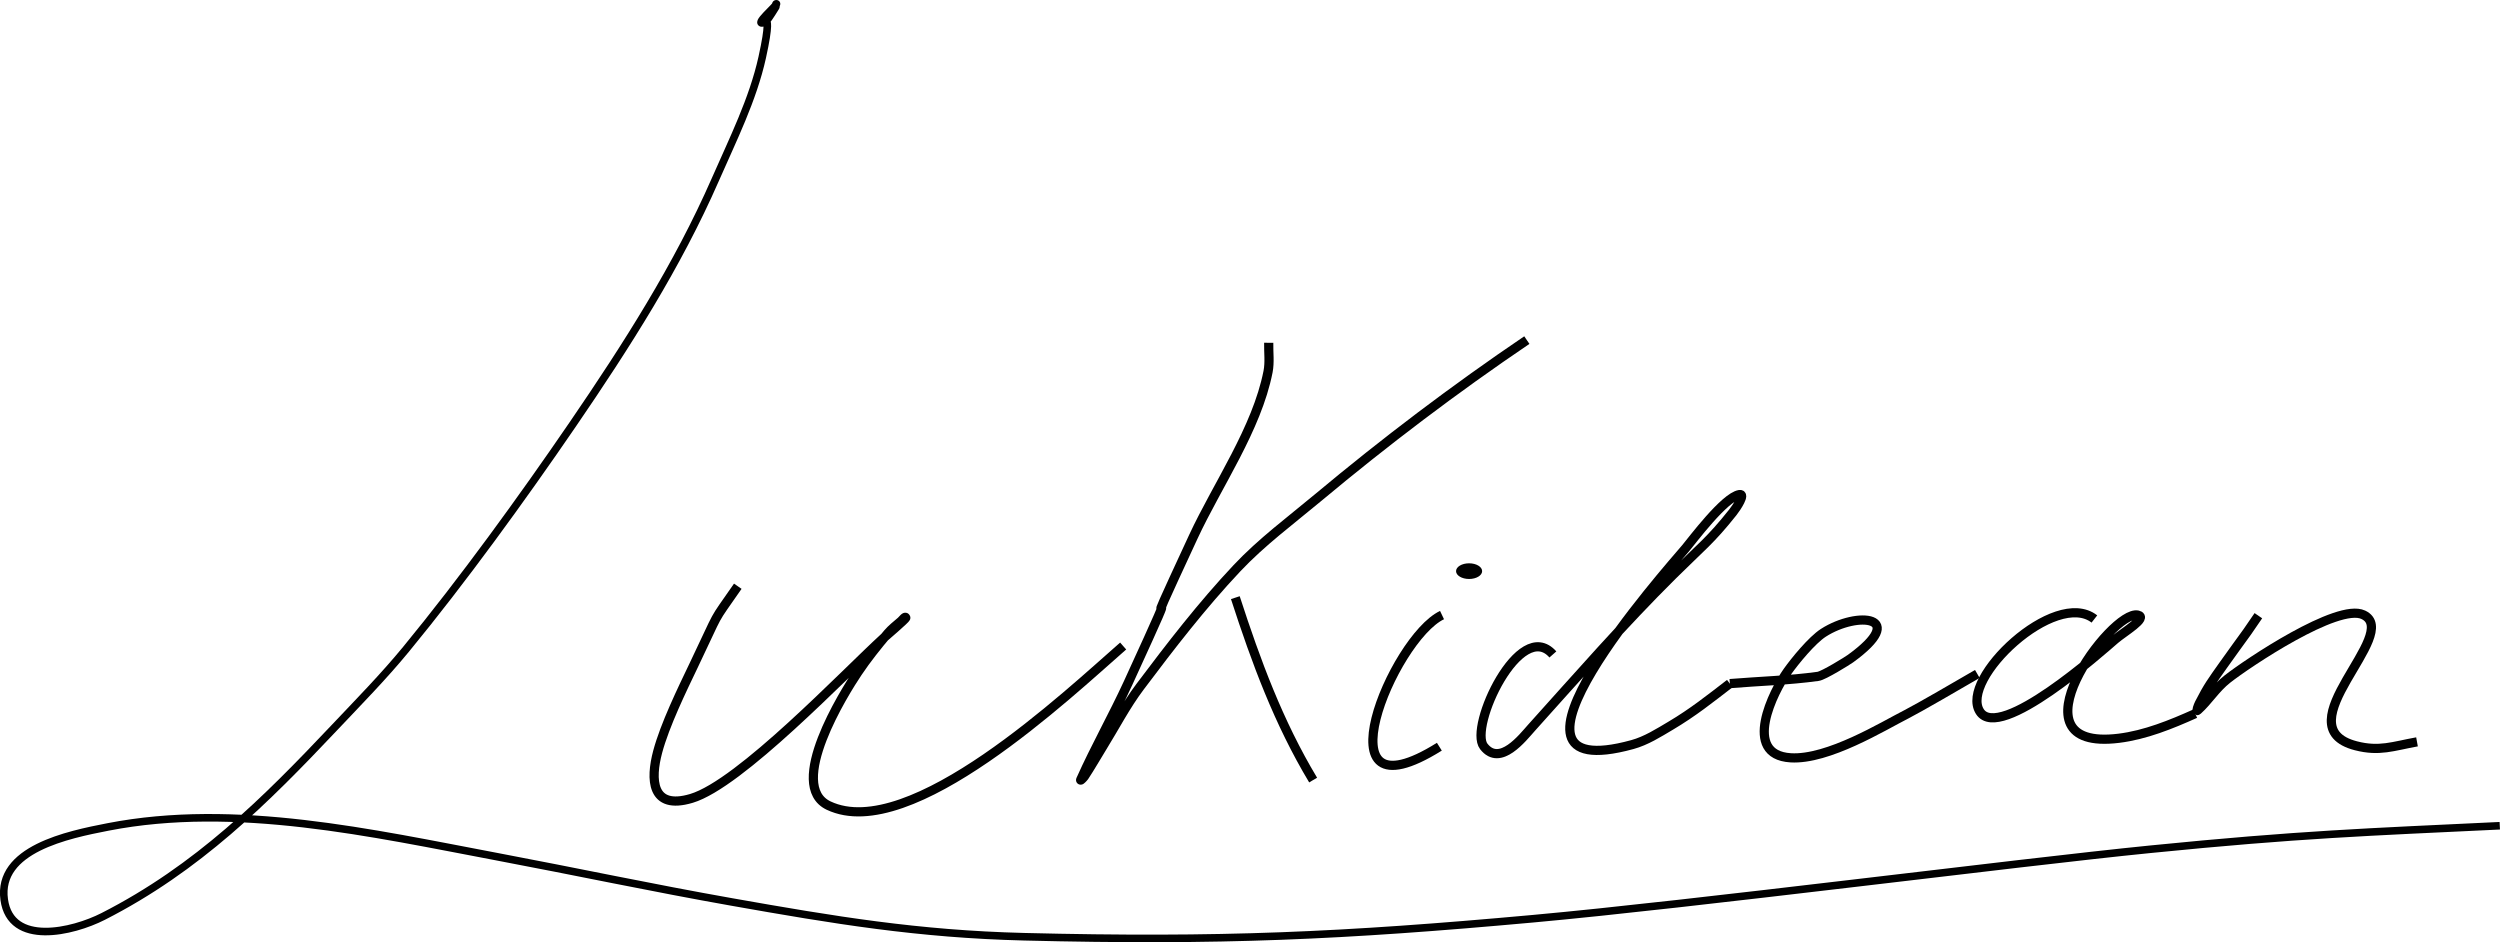 <?xml version="1.0" encoding="UTF-8" standalone="no"?>
<!-- Created with Inkscape (http://www.inkscape.org/) -->

<svg
   width="72.053mm"
   height="27.156mm"
   viewBox="0 0 72.053 27.156"
   version="1.1"
   id="svg5"
   inkscape:version="1.1.1 (3bf5ae0d25, 2021-09-20, custom)"
   sodipodi:docname="lukidean.svg"
   xmlns:inkscape="http://www.inkscape.org/namespaces/inkscape"
   xmlns:sodipodi="http://sodipodi.sourceforge.net/DTD/sodipodi-0.dtd"
   xmlns="http://www.w3.org/2000/svg"
   xmlns:svg="http://www.w3.org/2000/svg">
   <style>
   	#path-l {
   		stroke-dasharray:2500;
   		animation-duration: 20s;
   		animation-name: write-l;
   	}
   	#path-u {
   		stroke-dasharray:2500;
   		animation-duration: 2s;
   		/* animation-delay: 2s;*/
   		animation-name: write-u;
   	}
   	#path-k {
   		stroke-dasharray:2500;
   		animation-name: write-k;
   		animation-duration: 2s;
   		animation-delay: 4s;
   	}
   	#path-k2 {
   		stroke-dasharray:2500;
   		animation: write-k2 linear;
   		animation-duration: 2s;
   		animation-delay: 6s;
   	}
   	#path-i {
   		stroke-dasharray:2500;
   		animation: write-i linear;
   		animation-duration: 2s;
   		animation-delay: 8s;
   	}
   	#i-dot {
   		stroke-dasharray:2500;
   		animation: write-idot 2s linear;
   		animation-duration: 2s;
   		animation-delay: 2s;
   	}
   	#path-d {
   		stroke-dasharray:2500;
   		animation: write-e 1s linear;
   	}
   	#path-e {
   		stroke-dasharray:2500;
   		animation: write-e 1s linear;
   	}
   	#path-a {
   		stroke-dasharray:2500;
   		animation: write-a 1s linear;
   	}
   	#path-n {
   		stroke-dasharray:2500;
   		animation: write-n 1s linear;
   	}
   	@keyframes write-l {
   		0%{
   			stroke-dashoffset:2500;
   		}
   		100%{
   			stroke-dashoffset:0;
   		}
   	}
   	@keyframes write-u {
   		0%{
   			stroke-dashoffset:2500;
   		}
   		100%{
   			stroke-dashoffset:0;
   		}
   	}
   	@keyframes write-k {
   		0%{
   			stroke-dashoffset:2500;
   		}
   		100%{
   			stroke-dashoffset:0;
   		}
   	}
   	@keyframes write-k2 {
   		0%{
   			stroke-dashoffset:2500;
   		}
   		100%{
   			stroke-dashoffset:0;
   		}
   	}
   </style>
  <sodipodi:namedview
     id="namedview7"
     pagecolor="#ffffff"
     bordercolor="#666666"
     borderopacity="1.0"
     inkscape:pageshadow="2"
     inkscape:pageopacity="0.0"
     inkscape:pagecheckerboard="0"
     inkscape:document-units="mm"
     showgrid="false"
     inkscape:zoom="1.7279169"
     inkscape:cx="215.86686"
     inkscape:cy="60.477446"
     inkscape:window-width="1920"
     inkscape:window-height="1020"
     inkscape:window-x="0"
     inkscape:window-y="32"
     inkscape:window-maximized="1"
     inkscape:current-layer="layer1" />
  <defs
     id="defs2" />
  <g
     inkscape:label="Layer 1"
     inkscape:groupmode="layer"
     id="layer1"
     transform="translate(-52.405,-24.4)">
    <path
       style="fill:none;stroke:#000000;stroke-width:0.218px;stroke-linecap:butt;stroke-linejoin:miter;stroke-opacity:1"
       d="m 74.458,25.04 c -0.422,0.158 0.396,-0.531 0.323,-0.531 -0.036,0 -1.48e-4,0.065 -0.017,0.093 -0.676,1.111 0.039,-0.493 -0.391,1.453 -0.269,1.216 -0.846,2.366 -1.353,3.524 -1.086,2.48 -2.551,4.777 -4.109,7.054 -1.46,2.134 -3.174,4.497 -4.806,6.483 -0.646,0.786 -1.37,1.523 -2.076,2.27 -1.974,2.089 -3.927,4.04 -6.652,5.428 -0.877,0.447 -2.662,0.873 -2.85,-0.484 -0.201,-1.455 1.835,-1.871 2.994,-2.097 3.674,-0.715 7.62,0.181 11.195,0.856 2.262,0.427 4.511,0.906 6.78,1.307 2.954,0.523 5.369,0.926 8.422,1.002 5.652,0.141 9.196,-0.022 14.657,-0.518 4.647,-0.422 13.891,-1.612 17.813,-2.004 4.297,-0.43 6.263,-0.495 10.064,-0.677"
       id="path-l" />
    <path
       style="fill:none;stroke:#000000;stroke-width:0.265px;stroke-linecap:butt;stroke-linejoin:miter;stroke-opacity:1"
       d="m 73.669,41.296 c -0.795,1.147 -0.458,0.584 -1.27,2.278 -0.336,0.701 -0.833,1.723 -1.039,2.494 -0.21,0.787 -0.192,1.69 0.972,1.343 1.404,-0.419 4.413,-3.593 5.553,-4.634 0.013,-0.012 0.633,-0.543 0.626,-0.572 -0.015,-0.053 -0.093,0.059 -0.135,0.095 -0.132,0.114 -0.272,0.222 -0.385,0.355 -0.306,0.362 -0.602,0.733 -0.866,1.126 -0.381,0.566 -2.065,3.256 -0.837,3.837 2.348,1.111 6.919,-3.23 8.488,-4.599"
       id="path-u" />
    <path
       style="fill:none;stroke:#000000;stroke-width:0.265px;stroke-linecap:butt;stroke-linejoin:miter;stroke-opacity:1"
       d="m 88.971,34.28 c -0.006,0.277 0.034,0.559 -0.019,0.831 -0.325,1.651 -1.454,3.252 -2.156,4.764 -1.976,4.259 0.144,-0.194 -1.877,4.209 -0.432,0.941 -0.945,1.844 -1.367,2.789 -0.019,0.043 0.08,-0.056 0.106,-0.095 0.18,-0.271 0.339,-0.555 0.51,-0.831 0.364,-0.587 0.682,-1.206 1.097,-1.758 0.883,-1.175 1.784,-2.343 2.791,-3.413 0.708,-0.752 1.545,-1.373 2.339,-2.035 1.933,-1.614 3.931,-3.127 6.015,-4.539"
       id="path-k" />
    <path
       style="fill:none;stroke:#000000;stroke-width:0.265px;stroke-linecap:butt;stroke-linejoin:miter;stroke-opacity:1"
       d="m 88.009,41.625 c 0.598,1.843 1.243,3.593 2.242,5.257"
       id="path-k2" />
    <path
       style="fill:none;stroke:#000000;stroke-width:0.265px;stroke-linecap:butt;stroke-linejoin:miter;stroke-opacity:1"
       d="m 93.966,42.127 c -1.423,0.679 -3.626,6.016 -0.077,3.794"
       id="path302" />
    <path
       style="fill:none;stroke:#000000;stroke-width:0.265px;stroke-linecap:butt;stroke-linejoin:miter;stroke-opacity:1"
       d="m 97.161,43.262 c -0.948,-1.074 -2.429,2.089 -1.992,2.65 0.468,0.601 1.123,-0.256 1.376,-0.537 1.341,-1.488 2.647,-2.988 4.071,-4.4 0.824,-0.817 1.083,-0.993 1.732,-1.81 0.113,-0.142 0.372,-0.539 0.192,-0.511 -0.431,0.067 -1.382,1.344 -1.549,1.542 -0.537,0.635 -6.144,6.929 -1.54,5.664 0.397,-0.109 0.753,-0.336 1.107,-0.546 0.638,-0.378 1.135,-0.776 1.703,-1.213"
       id="path304" />
    <path
       style="fill:none;stroke:#000000;stroke-width:0.265px;stroke-linecap:butt;stroke-linejoin:miter;stroke-opacity:1"
       d="m 102.262,44.102 c 0.847,-0.069 1.699,-0.092 2.541,-0.208 0.164,-0.023 0.852,-0.452 0.934,-0.511 1.695,-1.228 0.212,-1.382 -0.78,-0.745 -0.331,0.213 -0.82,0.814 -1.03,1.109 -0.412,0.579 -1.329,2.407 0.087,2.494 1.078,0.066 2.671,-0.917 3.34,-1.256 0.341,-0.173 1.498,-0.846 2.04,-1.161"
       id="path306" />
    <path
       style="fill:none;stroke:#000000;stroke-width:0.265px;stroke-linecap:butt;stroke-linejoin:miter;stroke-opacity:1"
       d="m 112.768,42.24 c -1.131,-0.884 -3.902,1.73 -3.301,2.668 0.567,0.886 3.527,-1.759 3.898,-2.079 0.242,-0.209 0.966,-0.631 0.654,-0.702 -0.748,-0.168 -3.799,3.951 -0.549,3.551 0.763,-0.094 1.51,-0.398 2.204,-0.71"
       id="path312" />
    <path
       style="fill:none;stroke:#000000;stroke-width:0.265px;stroke-linecap:butt;stroke-linejoin:miter;stroke-opacity:1"
       d="m 117.494,42.145 c -0.49,0.713 -0.156,0.236 -0.635,0.901 -0.129,0.179 -0.258,0.357 -0.385,0.537 -0.317,0.45 -0.433,0.599 -0.683,1.091 -0.031,0.061 -0.099,0.245 -0.048,0.199 0.312,-0.281 0.515,-0.631 0.857,-0.901 0.576,-0.454 3.179,-2.2 3.917,-1.854 1.141,0.535 -2.348,3.225 -0.212,3.776 0.678,0.175 1.066,0.013 1.761,-0.113"
       id="path314" />
    <ellipse
       style="fill:#000000;stroke-width:0.265"
       id="path786"
       cx="94.746"
       cy="40.861"
       rx="0.376"
       ry="0.226" />
  </g>
</svg>
